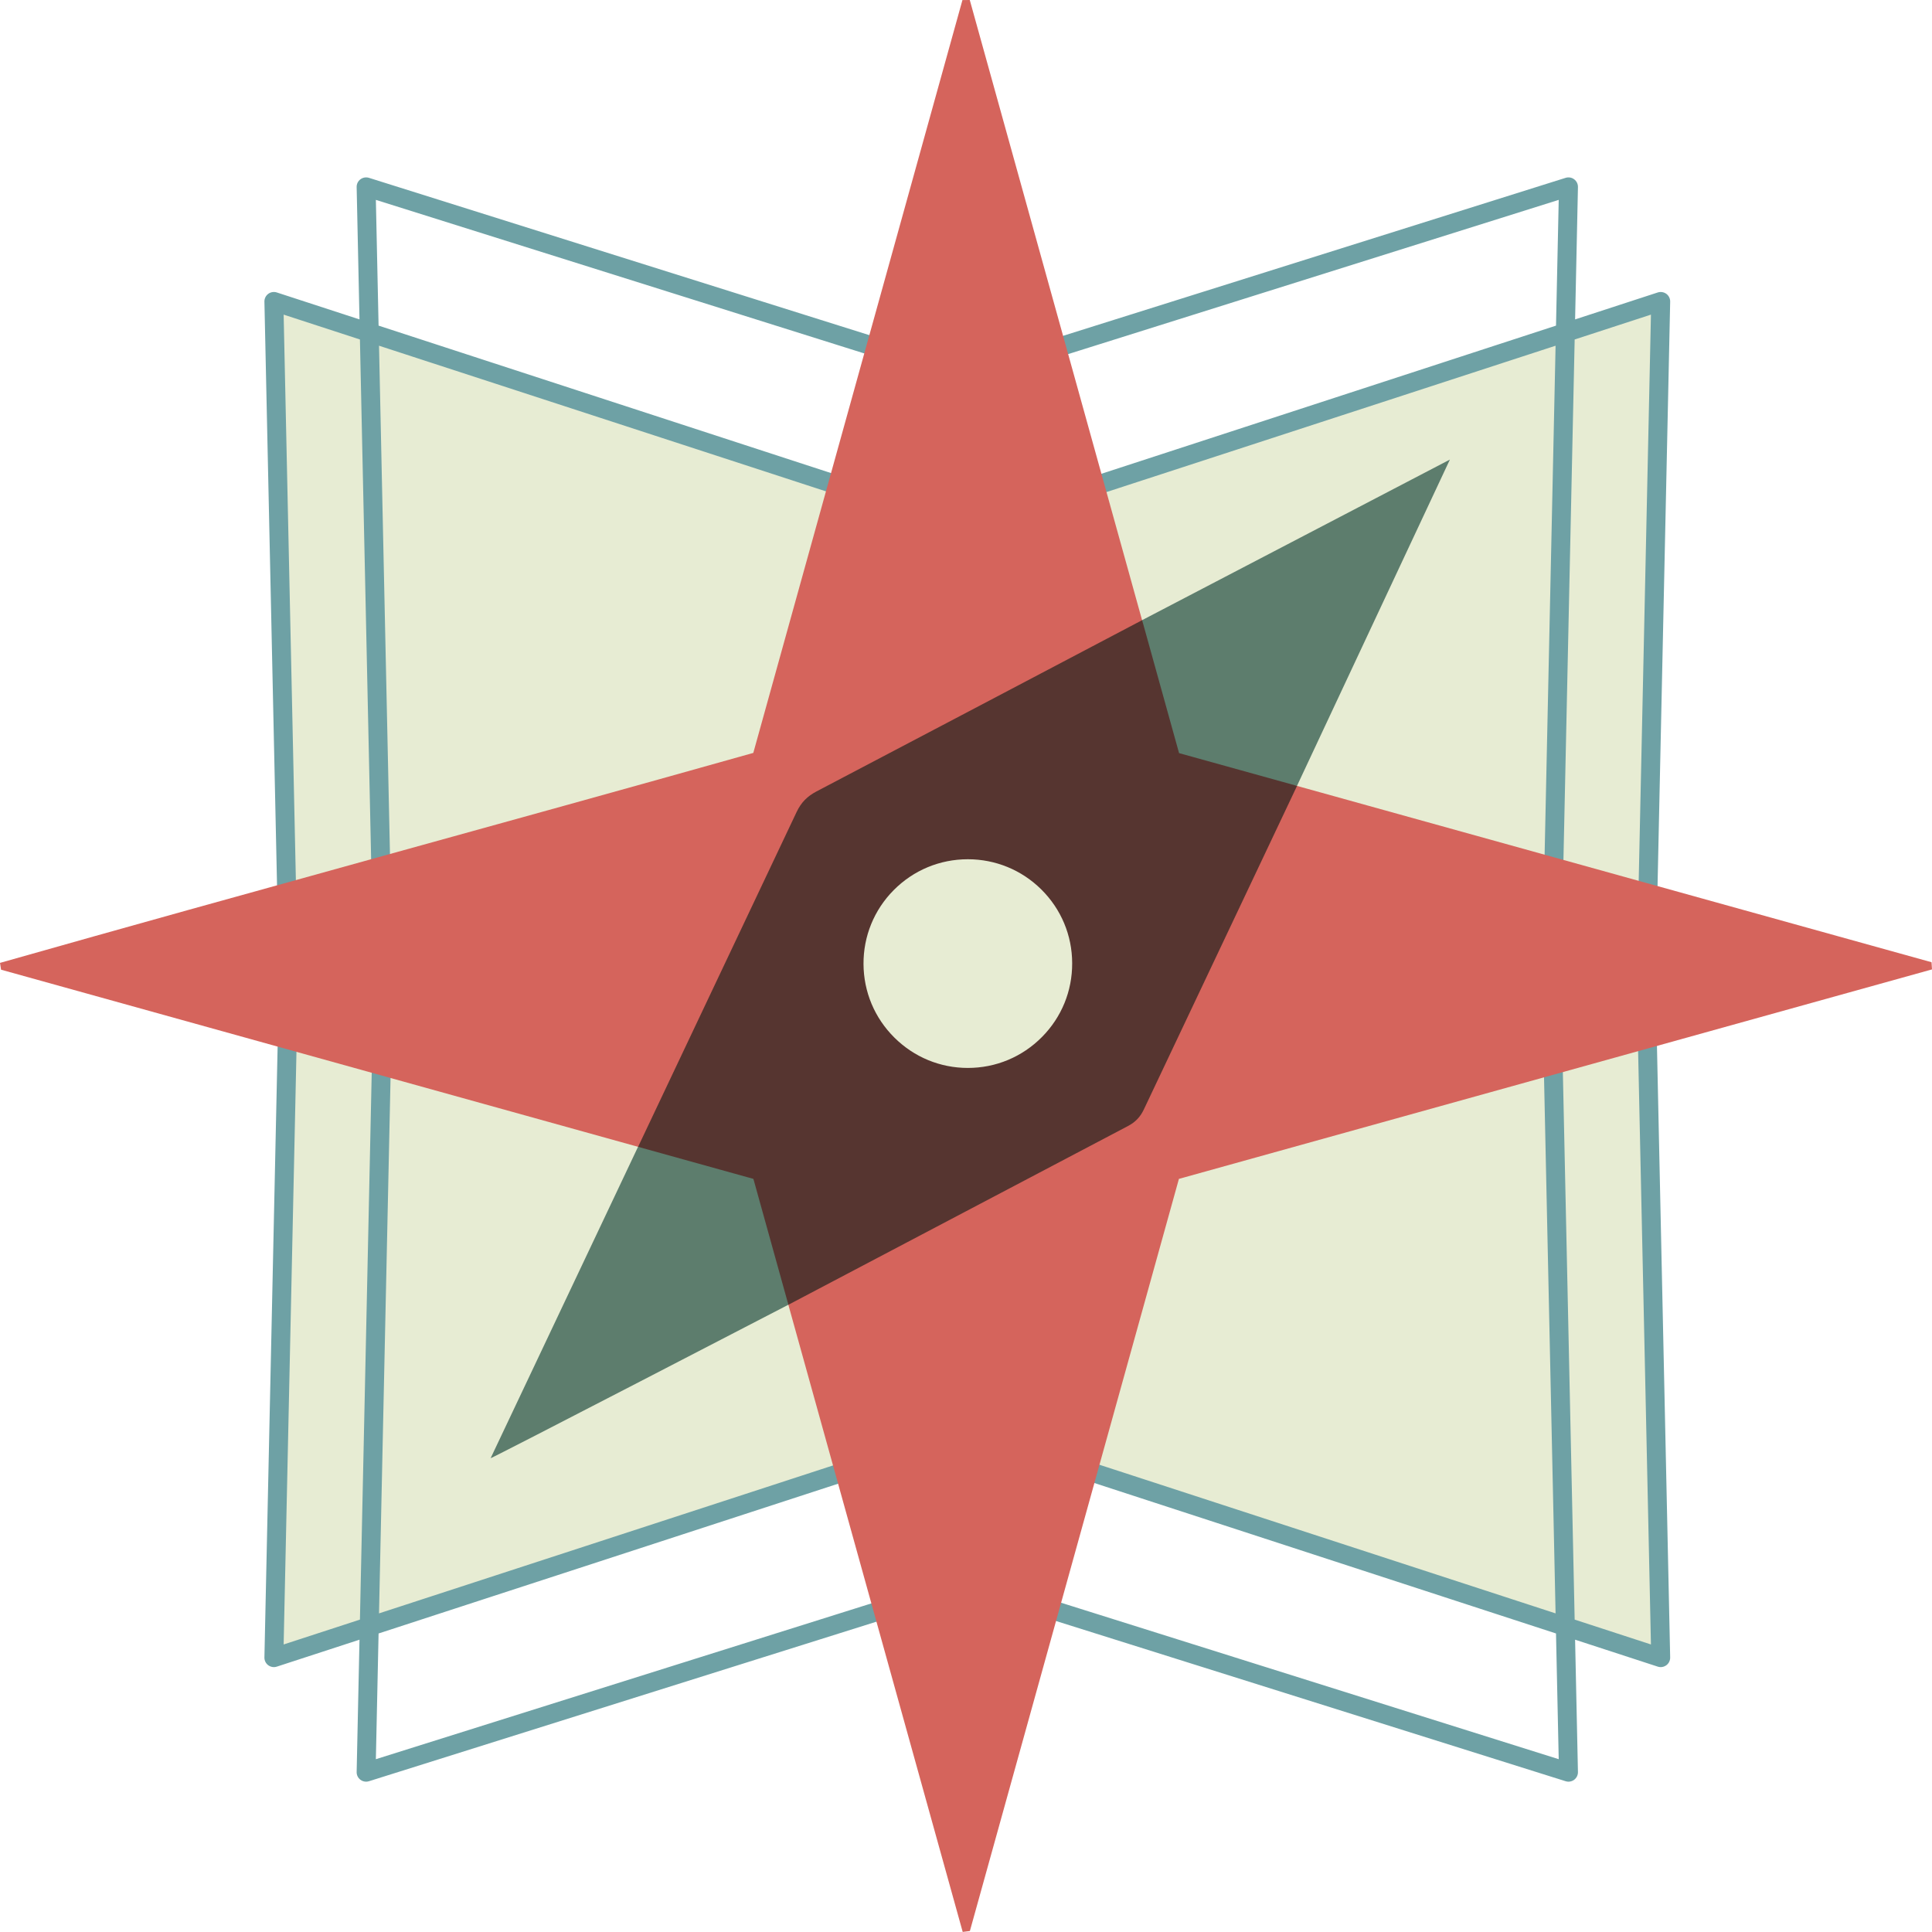 <svg height="256" preserveAspectRatio="xMidYMid" viewBox="0 0 256 256" width="256" xmlns="http://www.w3.org/2000/svg"><path d="m130.033 188.733 90.104 30.957-2.403-91.112 1.804-87.804-90.2 28.261-92.927-28.863 1.805 87.504-2.108 91.711z" fill="#e7ecd3"/><path d="m119.098 45.637-70.209-22.073c-.38-.12-.807-.049-1.131.194-.325.243-.511.627-.5 1.032l.377 17.533-10.956-3.571c-.391-.127-.807-.057-1.138.186-.324.244-.515.627-.504 1.036l1.888 87.318c.015.683.575 1.226 1.255 1.226h.028c.695-.014 1.244-.589 1.227-1.283l-1.85-85.545 10.108 3.294 1.686 78.202c.014.684.574 1.227 1.254 1.227h.029c.694-.014 1.243-.589 1.226-1.283l-1.666-77.321 61.888 20.168c.638.208 1.368-.145 1.583-.807.214-.659-.145-1.368-.807-1.582l-62.722-20.441-.359-16.662 68.539 21.548c.687.215 1.371-.162 1.575-.821.208-.662-.158-1.367-.821-1.575zm101.705-6.699c-.328-.239-.751-.31-1.138-.186l-10.956 3.571.378-17.533c.01-.405-.177-.789-.501-1.032-.321-.243-.743-.314-1.131-.194l-70.209 22.073c-.663.208-1.029.913-.821 1.575.208.659.902 1.033 1.575.821l68.538-21.548-.359 16.662-62.721 20.441c-.662.214-1.022.923-.807 1.582.215.662.938 1.018 1.583.807l61.888-20.168-1.666 77.321c-.018.694.532 1.269 1.226 1.283h.028c.681 0 1.241-.543 1.255-1.227l1.686-78.202 10.108-3.294-1.85 85.545c-.017.694.532 1.269 1.227 1.283h.028c.68 0 1.241-.543 1.255-1.226l1.888-87.318c.01-.409-.18-.792-.504-1.036zm-102.459 172.616-68.539 21.548.359-16.658 62.722-20.441c.662-.215 1.021-.923.807-1.582-.215-.663-.941-1.018-1.583-.807l-61.888 20.168 1.666-77.321c.017-.694-.532-1.269-1.226-1.283h-.029c-.68 0-1.24.543-1.254 1.227l-1.686 78.201-10.108 3.294 1.85-85.545c.017-.694-.532-1.268-1.227-1.282l-.028-.004c-.68 0-1.24.547-1.255 1.23l-1.888 87.317c-.011.409.18.793.504 1.036.222.162.482.25.751.25.13 0 .26-.021.387-.063l10.956-3.571-.377 17.529c-.011.405.175.789.5 1.033.218.165.486.253.754.253.127 0 .254-.021.377-.06l70.209-22.073c.663-.208 1.029-.913.821-1.575-.208-.659-.891-1.029-1.575-.821zm101.075-79.255c-.014-.683-.575-1.23-1.255-1.23l-.028.004c-.695.014-1.244.588-1.227 1.282l1.85 85.545-10.108-3.294-1.686-78.201c-.014-.684-.574-1.227-1.255-1.227h-.028c-.694.014-1.244.589-1.226 1.283l1.666 77.321-61.888-20.168c-.649-.215-1.368.144-1.583.807-.215.659.145 1.367.807 1.582l62.721 20.441.359 16.658-68.538-21.548c-.67-.205-1.367.162-1.575.821-.208.662.158 1.367.821 1.575l70.209 22.073c.123.039.25.06.377.06.268 0 .536-.088.754-.253.324-.244.511-.628.501-1.033l-.378-17.529 10.956 3.571c.127.042.257.063.387.063.269 0 .529-.088.751-.25.324-.243.514-.627.504-1.036z" fill="#6ea1a5"/><path d="m99.824 156.208c-33.407-9.289-66.538-18.5-99.683-27.718-.042-.296-.099-.599-.141-.902 33.195-9.423 66.502-18.444 99.816-27.824 9.261-33.357 18.487-66.562 27.712-99.754.317-.01.648-.01.972-.01 9.219 33.184 18.444 66.375 27.726 99.792 33.265 9.235 66.488 18.472 99.711 27.708.014.313.042.627.063.951-33.159 9.225-66.325 18.451-99.788 27.757-9.226 33.202-18.465 66.432-27.698 99.662-.317.031-.627.081-.951.12-9.218-33.153-18.437-66.305-27.739-99.782" fill="#d5645c"/><path d="m65.01 193.219c.082.078 39.448-20.331 39.448-20.331l-1.9-19.216-18.015-1.712s-18.444 38.965-19.533 41.259zm86.321-111.044 2.545 20.301 17.982 1.657 20.261-43.237z" fill="#5d7d6d"/><path d="m151.338 82.175c-14.384 7.574-28.768 15.144-43.153 22.695-1.216.644-2.02 1.444-2.622 2.706-6.992 14.791-14 29.587-21.013 44.384 5.087 1.414 10.18 2.83 15.28 4.248 1.547 5.568 3.092 11.129 4.635 16.68 14.994-7.895 29.987-15.787 44.98-23.674.994-.526 1.642-1.195 2.122-2.21 6.761-14.294 13.53-28.584 20.298-42.871-5.21-1.447-10.421-2.894-15.633-4.341-1.633-5.878-3.264-11.752-4.894-17.617" fill="#563530"/><path d="m128.244 113.855c-3.71 0-7.199 1.449-9.821 4.088-2.6 2.622-4.024 6.107-4.003 9.796.018 3.689 1.473 7.154 4.095 9.751 2.608 2.586 6.054 4.017 9.729 4.017 3.711 0 7.199-1.452 9.821-4.098 2.601-2.622 4.021-6.097 4.003-9.789-.007-3.686-1.462-7.157-4.088-9.762-2.607-2.582-6.068-4.003-9.736-4.003" fill="#e7ecd3"/></svg>